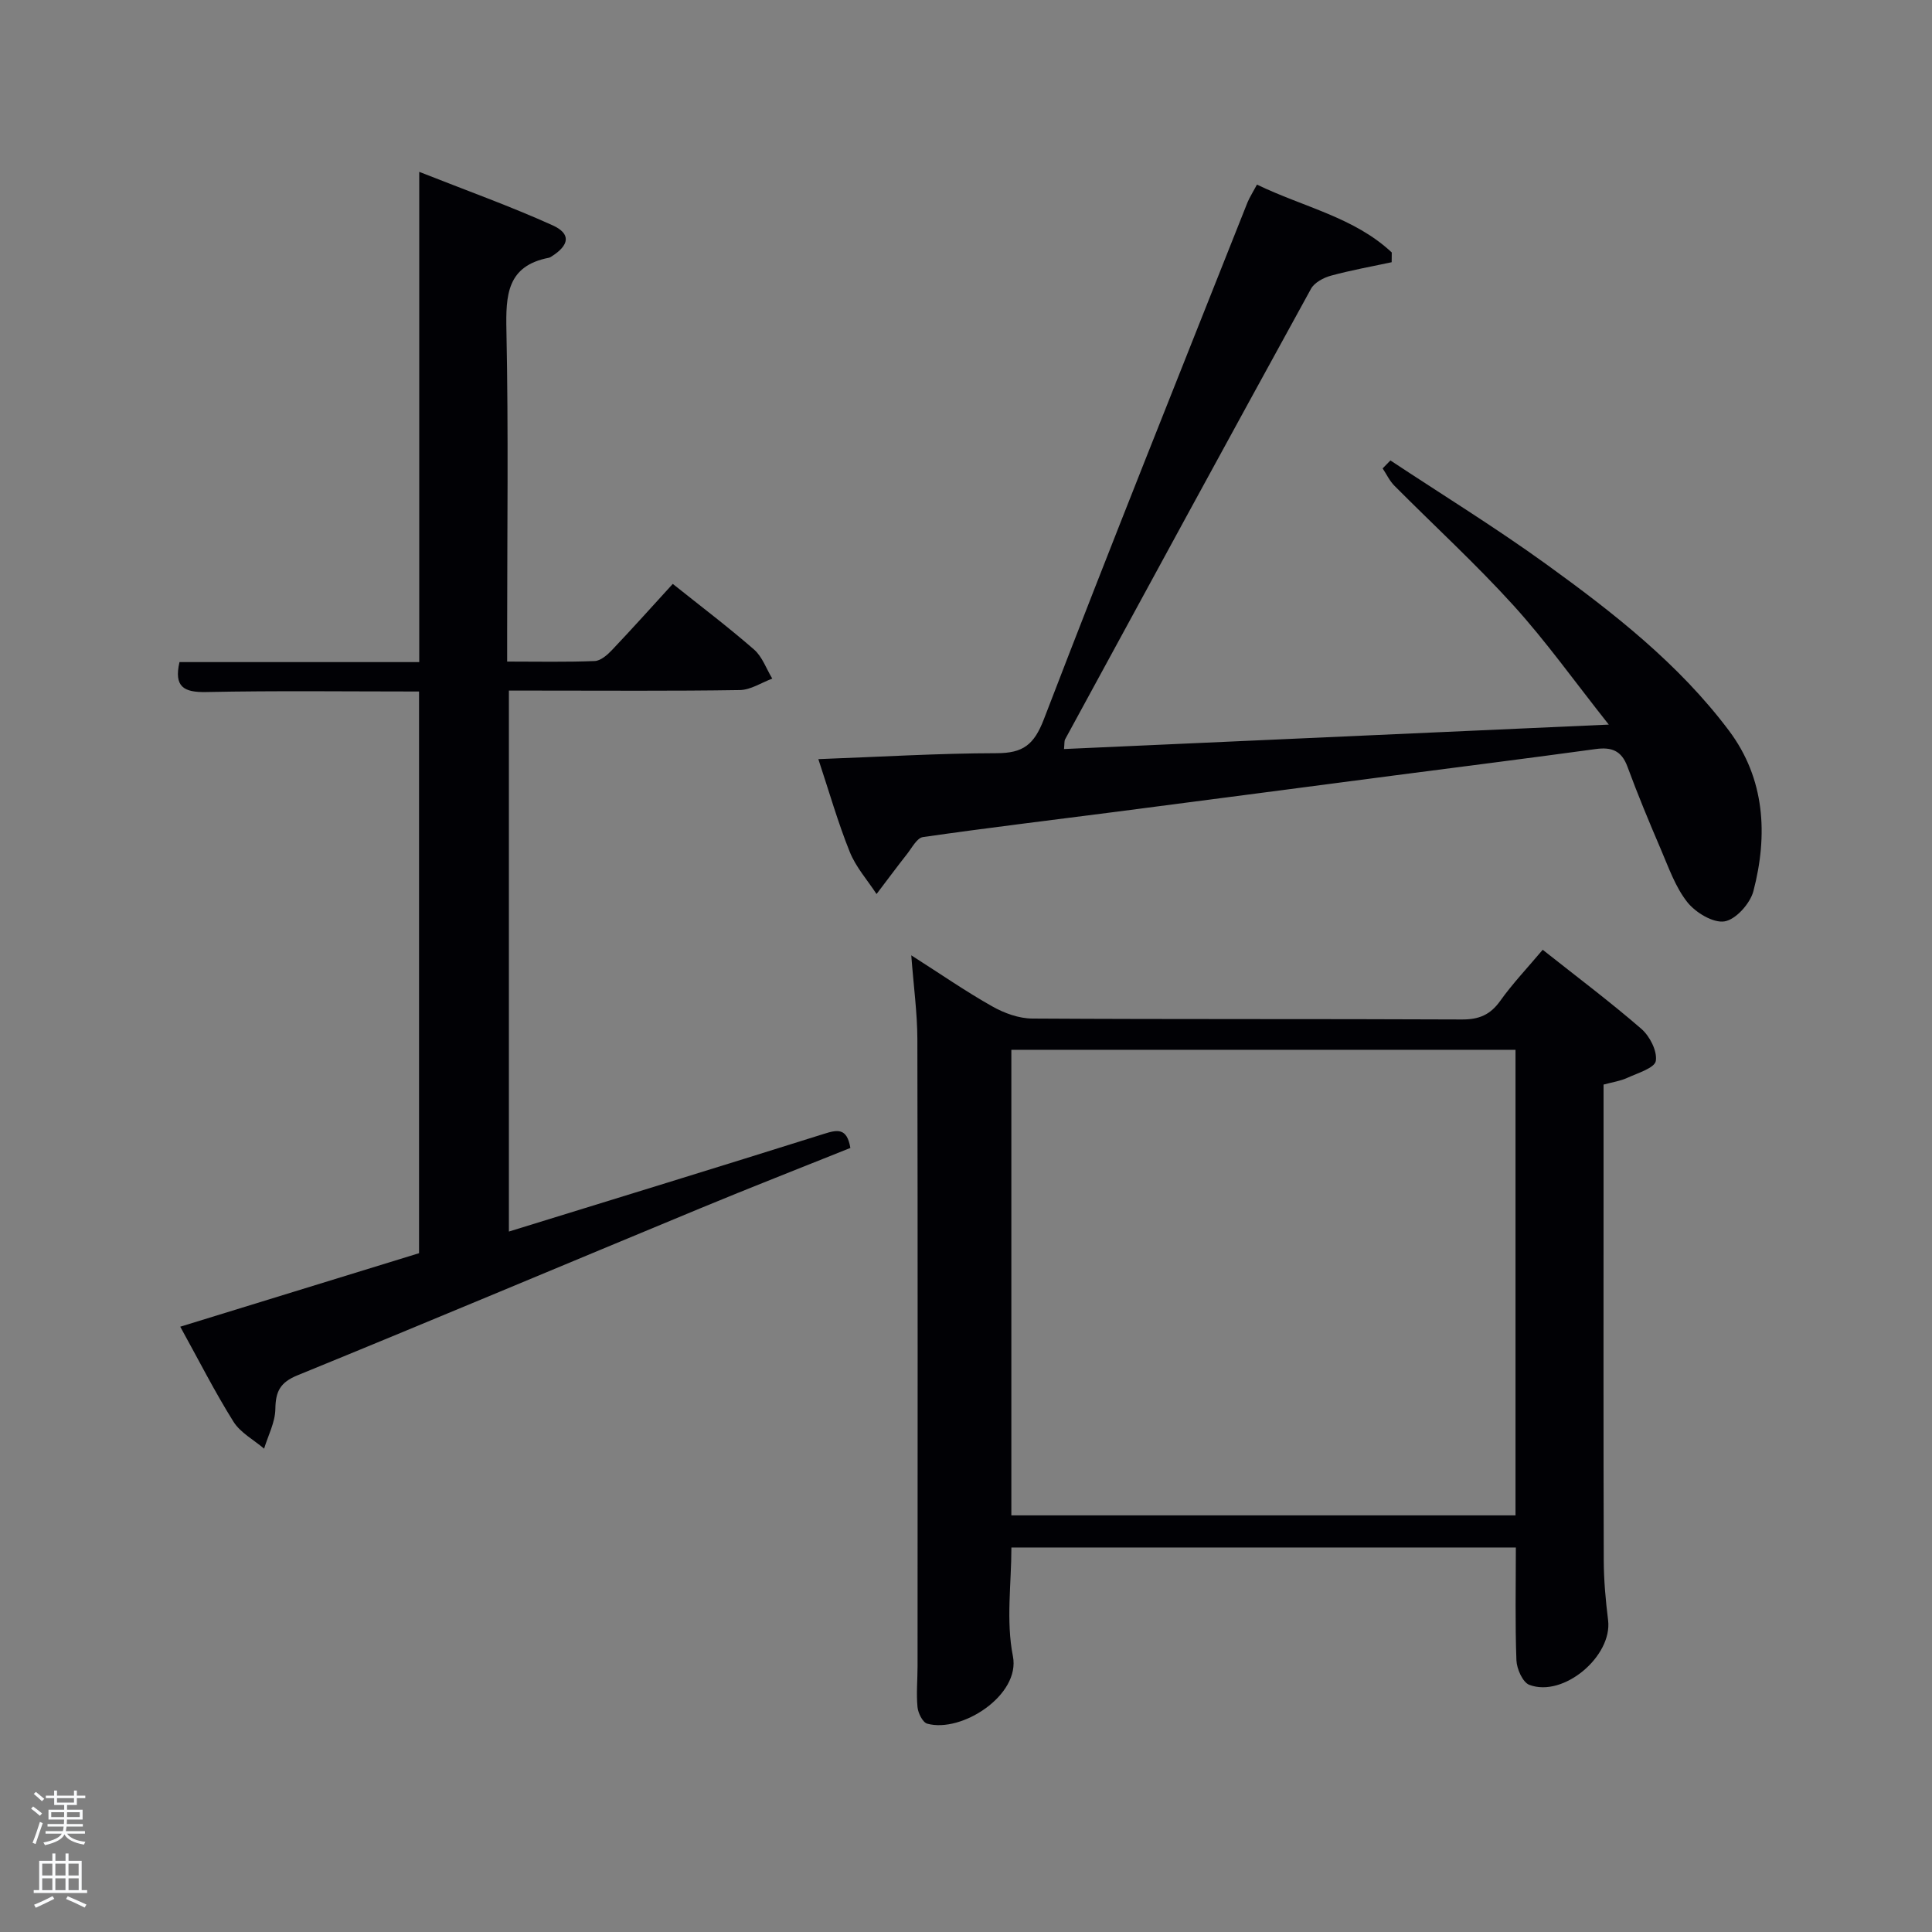 <svg enable-background="new 0 0 400 400" viewBox="0 0 400 400" xmlns="http://www.w3.org/2000/svg"><rect x="0" y="0" width="400" height="400" fill="#808080" stroke="none"/><path d="m6.44 374.46.42-.45c.65.47 1.27.95 1.85 1.44l-.45.49c-.65-.56-1.25-1.06-1.82-1.48m.93 7.33-.63-.26c.55-1.36 1.05-2.8 1.52-4.33.19.1.38.19.59.27-.46 1.29-.95 2.73-1.48 4.32m-.38-10.38.44-.42c.43.34 1.01.82 1.74 1.44l-.49.49c-.53-.51-1.09-1.01-1.69-1.51m2.5.35h1.72v-1.04h.59v1.04h3.52v-1.04h.59v1.04h1.75v.53h-1.75v1.42h-2.03v.97h3.22v2.03h-3.24c0 .35-.01.66-.03.93h3.32v.53h-3.37c-.03.27-.08.58-.15.94h3.96v.53h-3.71c.67.92 1.93 1.48 3.79 1.68-.13.24-.23.44-.29.59-2.13-.38-3.48-1.08-4.04-2.12-.43.97-1.77 1.72-4.03 2.23-.09-.19-.2-.37-.33-.55 2.1-.42 3.37-1.03 3.81-1.83h-3.36v-.53h3.58c.08-.29.13-.61.16-.94h-3.33v-.53h3.39c.02-.27.04-.58.04-.93h-3.23v-2.03h3.25v-.97h-2.07v-1.42h-1.73zm1.12 3.44v1h2.65c.01-.3.02-.44.02-.4v-.25-.35zm1.19-2h3.52v-.91h-3.52zm4.71 2h-2.63v.59c0 .15-.01.28-.01.4h2.64z" fill="#fafbfc"/><path d="m13.56 383.74h.63v1.52h2.72v6.07h1.13v.6h-11.06v-.6h1.13v-6.07h2.73v-1.52h.63v1.52h2.1v-1.52zm-2.69 8.83.38.56c-1.24.63-2.53 1.25-3.85 1.85-.1-.21-.21-.42-.34-.63 1.36-.55 2.63-1.15 3.81-1.78m-2.13-4.27h2.1v-2.45h-2.1zm0 3.04h2.1v-2.46h-2.1zm2.72-3.04h2.1v-2.45h-2.1zm0 3.04h2.1v-2.46h-2.1zm6.07 3.6c-1.41-.71-2.7-1.3-3.86-1.78l.35-.56c1.45.62 2.75 1.19 3.88 1.72zm-1.25-9.09h-2.1v2.45h2.1zm-2.09 5.49h2.1v-2.46h-2.1z" fill="#fafbfc"/><g fill="#010105"><path d="m188.67 197.79c6.2 3.95 11.35 7.53 16.8 10.59 2.46 1.39 5.49 2.49 8.27 2.5 29.64.18 59.29.05 88.93.19 3.53.02 5.86-.95 7.92-3.83 2.59-3.63 5.69-6.89 8.81-10.6 6.99 5.54 13.9 10.72 20.41 16.36 1.75 1.51 3.33 4.6 3.01 6.65-.23 1.46-3.73 2.51-5.89 3.5-1.45.67-3.1.9-4.93 1.4v20.55c0 25.98-.04 51.96.04 77.94.01 4.14.39 8.29.9 12.41.91 7.44-9.23 16.06-16.31 13.38-1.37-.52-2.6-3.3-2.67-5.08-.29-7.64-.12-15.3-.12-23.36-34.7 0-69.41 0-104.44 0 0 7.41-1.14 15.22.31 22.5 1.6 8.07-10.62 15.95-17.73 13.98-.95-.26-1.9-2.19-2.02-3.43-.27-2.8.01-5.65.01-8.48.01-43.3.05-86.6-.04-129.9-.02-5.38-.77-10.78-1.26-17.27zm125.1 19.56c-35.09 0-69.8 0-104.38 0v96.39h104.38c0-32.18 0-64.1 0-96.39z"/><path d="m86.76 259.46c0-39.09 0-77.53 0-116.29-14.86 0-29.48-.19-44.09.11-4.65.09-6.68-1.1-5.51-6.2h49.64c0-33.51 0-66.74 0-101.5 9.89 3.91 18.9 7.13 27.59 11.06 3.9 1.76 3.52 4.14-.28 6.51-.14.09-.29.18-.45.21-8.73 1.68-8.96 7.76-8.81 15.09.43 20.82.15 41.66.15 62.49v6.03c6.26 0 12.2.13 18.13-.11 1.23-.05 2.61-1.26 3.57-2.27 4.23-4.46 8.33-9.04 12.59-13.7 5.77 4.61 11.47 8.92 16.84 13.6 1.7 1.49 2.53 3.98 3.76 6.01-2.24.83-4.47 2.34-6.73 2.37-14 .22-28 .11-41.99.11-1.82 0-3.63 0-5.81 0v112c21.83-6.74 43.53-13.4 65.18-20.21 2.79-.88 4.81-1.35 5.52 2.9-10.28 4.13-20.74 8.21-31.11 12.51-27.79 11.51-55.51 23.19-83.35 34.56-3.6 1.47-4.54 3.34-4.59 6.98-.04 2.75-1.5 5.48-2.33 8.21-2.15-1.84-4.91-3.3-6.34-5.58-3.86-6.16-7.15-12.67-11.02-19.67 16.85-5.18 33.09-10.18 49.44-15.22z"/><path d="m260.24 38.22c9.69 4.68 20.15 6.77 27.91 14.05-.01.67-.01 1.35-.02 2.02-4.21.9-8.45 1.66-12.59 2.79-1.53.42-3.4 1.42-4.11 2.71-17.06 31.04-33.98 62.15-50.9 93.26-.21.38-.12.93-.24 2.03 37.15-1.67 74.1-3.33 112.79-5.06-7.14-9.01-12.99-17.24-19.73-24.67-7.82-8.62-16.43-16.51-24.64-24.77-1.01-1.01-1.64-2.39-2.45-3.6.54-.55 1.07-1.1 1.61-1.65 10.75 7.11 21.75 13.89 32.19 21.43 13.91 10.05 27.52 20.67 37.91 34.52 7.45 9.93 8.1 21.57 5.05 33.23-.67 2.55-3.63 5.87-5.96 6.25-2.36.39-6.01-1.82-7.72-3.98-2.5-3.16-3.89-7.24-5.52-11.03-2.42-5.64-4.77-11.31-6.89-17.06-1.22-3.29-3.29-4.05-6.53-3.61-13.82 1.89-27.67 3.64-41.5 5.44-19.27 2.52-38.53 5.05-57.8 7.55-13.34 1.73-26.7 3.32-40.02 5.24-1.24.18-2.28 2.23-3.29 3.51-2.15 2.73-4.21 5.52-6.31 8.28-1.89-2.89-4.29-5.58-5.55-8.73-2.45-6.09-4.26-12.44-6.5-19.2 12.76-.47 24.84-1.21 36.93-1.23 5.44-.01 7.72-1.72 9.76-7.02 13.75-35.81 28.04-71.41 42.18-107.06.44-1.04 1.07-2.01 1.94-3.64z"/></g></svg>